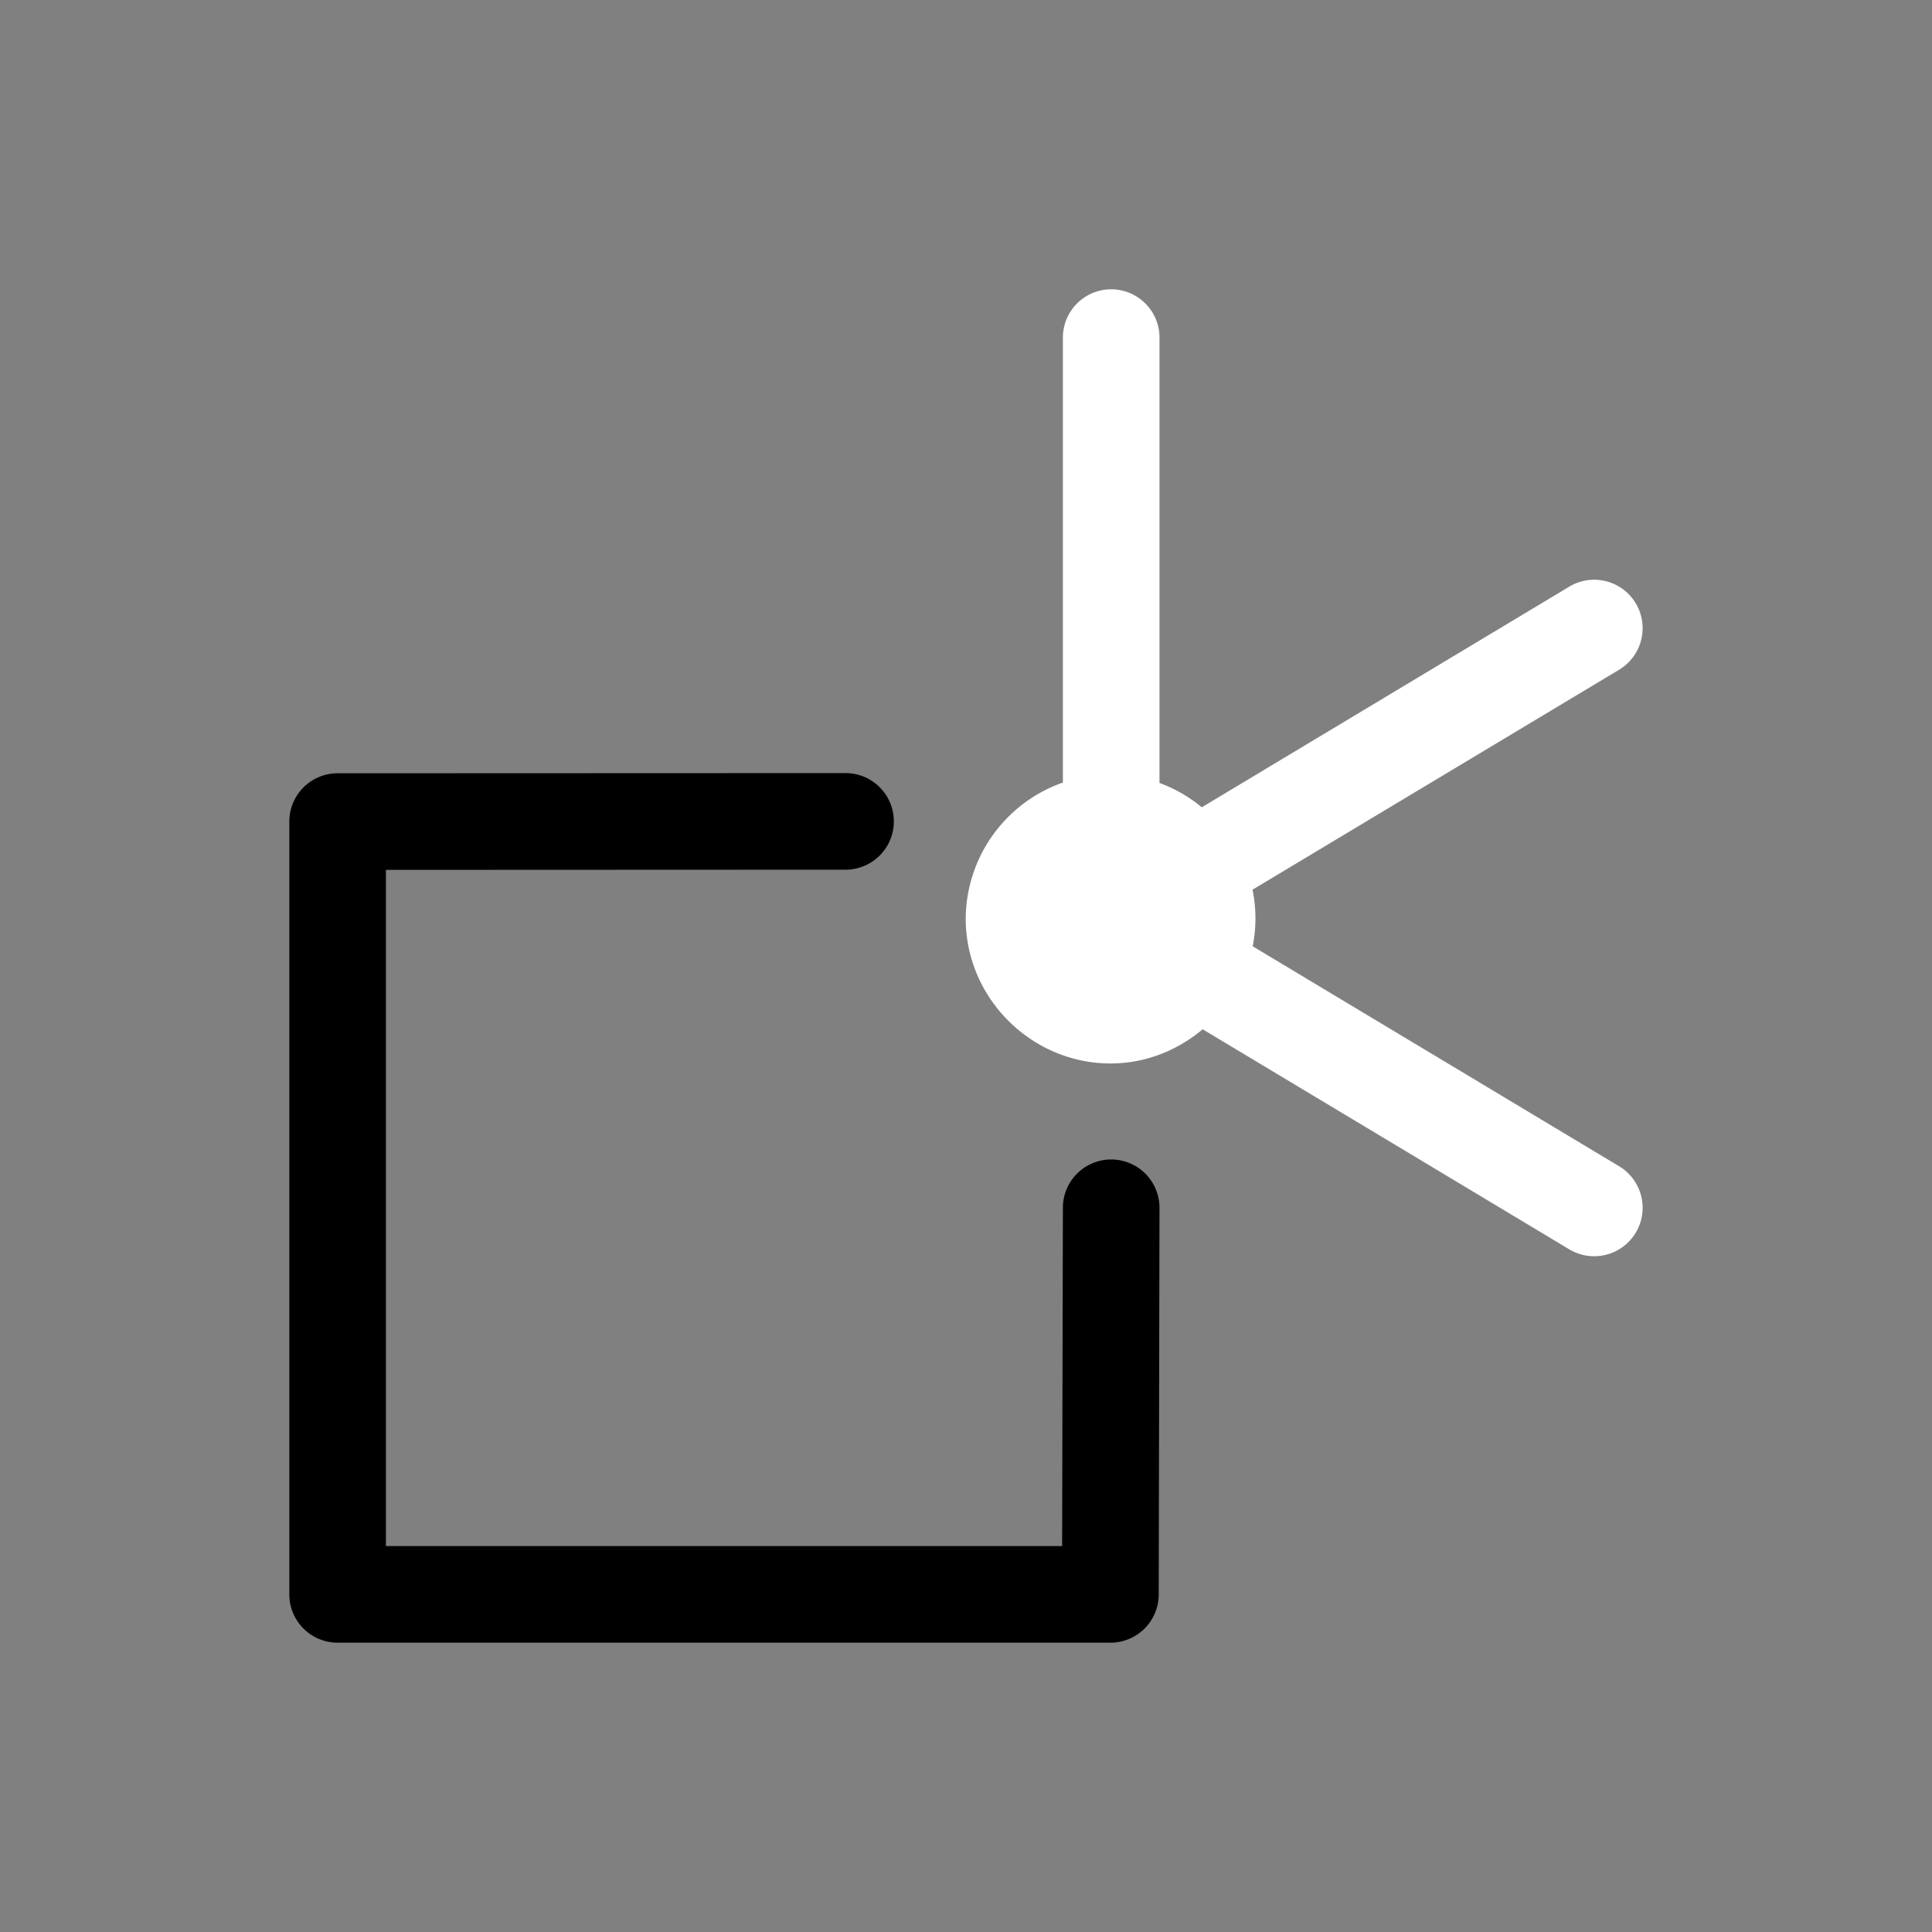 <svg height="64" width="64" viewBox="0 0 20 20"><rect x="0" y="0" width="20" height="20" fill="#808080" stroke="none"/><title>mod_normaledit</title><g fill="#000000" class="nc-icon-wrapper"><g transform="translate(0 0)"><path d="M8.753 8.003l-5.258.002a.5.5 0 0 0-.5.5v8a.5.5 0 0 0 .5.5h8a.5.5 0 0 0 .5-.498l.008-4.002a.5.5 0 1 0-1-.004l-.008 3.504h-7v-7l4.758-.002a.5.5 0 1 0 0-1z" data-color="color-2"></path><path d="M11.495 2.995a.5.5 0 0 0-.492.508v4.598a1.503 1.503 0 0 0-1.006 1.408c0 .822.678 1.5 1.5 1.5.362 0 .693-.136.953-.354l3.795 2.278a.501.501 0 1 0 .516-.86l-3.793-2.277a1.48 1.48 0 0 0-.002-.586l3.795-2.277a.501.501 0 1 0-.516-.86l-3.804 2.284a1.492 1.492 0 0 0-.438-.252V3.503a.5.5 0 0 0-.508-.508z" fill="#ffffff"></path></g></g></svg>